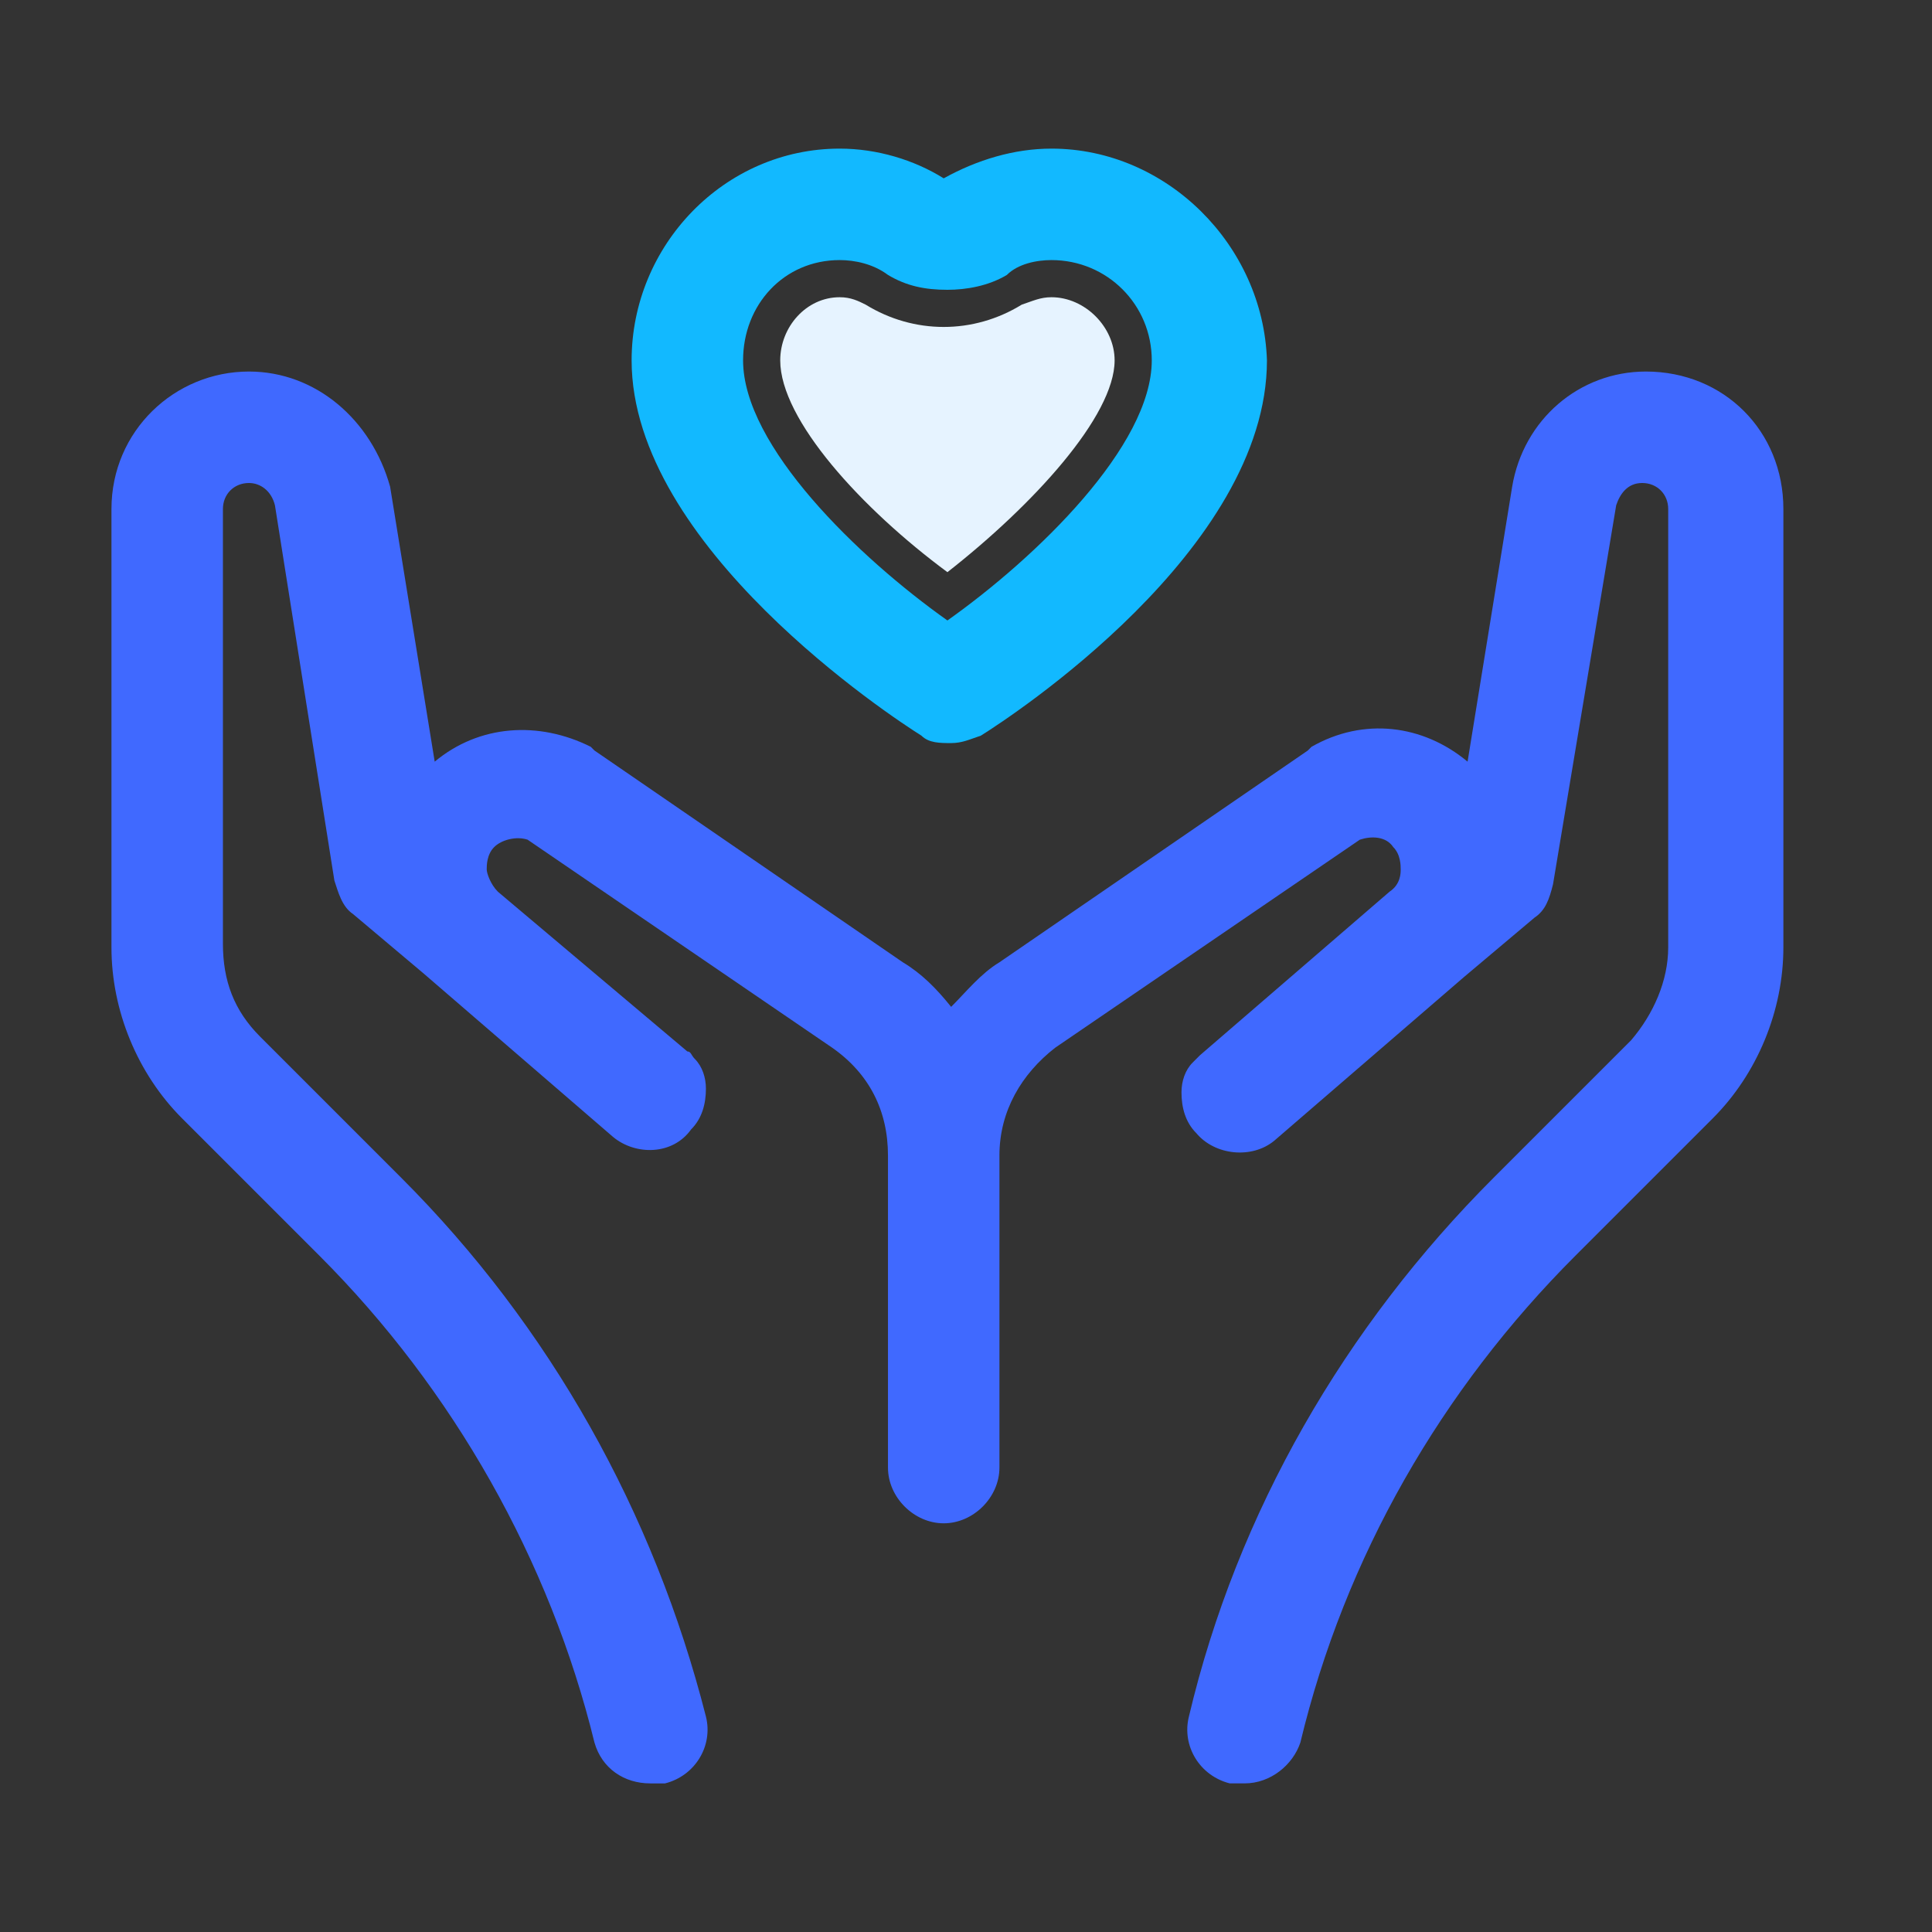 <?xml version="1.0" standalone="no"?><!DOCTYPE svg PUBLIC "-//W3C//DTD SVG 1.1//EN" "http://www.w3.org/Graphics/SVG/1.1/DTD/svg11.dtd"><svg class="icon" width="200px" height="200.00px" viewBox="0 0 1024 1024" version="1.1" xmlns="http://www.w3.org/2000/svg"><rect x="0" y="0" width="1024" height="1024" fill="#333333" stroke="none"/><path d="M557.292 78.769c-19.692 0-39.385 5.908-57.108 15.754-15.754-9.846-35.446-15.754-55.138-15.754C384 78.769 334.769 129.969 334.769 191.015c0 98.462 137.846 189.046 153.6 198.892 3.938 3.938 9.846 3.938 15.754 3.938 5.908 0 9.846-1.969 15.754-3.938 15.754-9.846 151.631-98.462 151.631-198.892C669.538 129.969 618.338 78.769 557.292 78.769z m-55.138 250.092C454.892 295.385 393.846 236.308 393.846 191.015 393.846 161.477 415.508 137.846 445.046 137.846c7.877 0 17.723 1.969 25.6 7.877 9.846 5.908 19.692 7.877 31.508 7.877 9.846 0 21.662-1.969 31.508-7.877 5.908-5.908 15.754-7.877 23.631-7.877C586.831 137.846 610.462 161.477 610.462 191.015c0 45.292-61.046 104.369-108.308 137.846z" fill="#12B9FF" /><path d="M872.369 196.923c-35.446 0-64.985 25.6-70.892 61.046l-23.631 145.723c-23.631-19.692-55.138-23.631-82.708-7.877l-1.969 1.969-163.446 112.246c-9.846 5.908-17.723 15.754-25.6 23.631-7.877-9.846-15.754-17.723-25.6-23.631L315.077 397.785l-1.969-1.969c-27.569-13.785-59.077-11.815-82.708 7.877l-23.631-145.723c-9.846-35.446-39.385-61.046-74.831-61.046-39.385 0-72.862 31.508-72.862 72.862v232.369c0 33.477 13.785 66.954 37.415 90.585l72.862 72.862c70.892 70.892 122.092 161.477 145.723 257.969 3.938 13.785 15.754 21.662 29.538 21.662h7.877c15.754-3.938 25.6-19.692 21.662-35.446-27.569-108.308-82.708-206.769-161.477-285.538L137.846 549.415c-13.785-13.785-19.692-29.538-19.692-49.231V269.785c0-7.877 5.908-13.785 13.785-13.785 5.908 0 11.815 3.938 13.785 11.815L177.231 466.708c1.969 5.908 3.938 13.785 9.846 17.723l37.415 31.508 100.431 86.646c11.815 9.846 31.508 9.846 41.354-3.938 5.908-5.908 7.877-13.785 7.877-21.662 0-5.908-1.969-11.815-5.908-15.754-1.969-1.969-1.969-3.938-3.938-3.938L263.877 472.615c-3.938-3.938-5.908-9.846-5.908-11.815 0-1.969 0-7.877 3.938-11.815 3.938-3.938 11.815-5.908 17.723-3.938l161.477 110.277c19.692 13.785 29.538 33.477 29.538 57.108v165.415c0 15.754 13.785 29.538 29.538 29.538s29.538-13.785 29.538-29.538v-165.415c0-23.631 11.815-43.323 29.538-57.108l161.477-110.277c5.908-1.969 13.785-1.969 17.723 3.938 3.938 3.938 3.938 9.846 3.938 11.815 0 1.969 0 7.877-5.908 11.815l-100.431 86.646-3.938 3.938c-3.938 3.938-5.908 9.846-5.908 15.754 0 7.877 1.969 15.754 7.877 21.662 9.846 11.815 29.538 13.785 41.354 3.938l100.431-86.646 37.415-31.508c5.908-3.938 7.877-9.846 9.846-17.723l33.477-200.862c1.969-5.908 5.908-11.815 13.785-11.815 7.877 0 13.785 5.908 13.785 13.785v232.369c0 17.723-7.877 35.446-19.692 49.231l-72.862 72.862c-78.769 78.769-135.877 177.231-161.477 285.538-3.938 15.754 5.908 31.508 21.662 35.446h7.877c13.785 0 25.6-9.846 29.538-21.662 23.631-98.462 74.831-187.077 145.723-257.969l72.862-72.862c23.631-23.631 37.415-57.108 37.415-90.585V269.785c0-41.354-31.508-72.862-72.862-72.862z" fill="#4069FF" /><path d="M445.046 157.538c-17.723 0-31.508 15.754-31.508 33.477 0 31.508 43.323 78.769 88.615 112.246 45.292-35.446 88.615-82.708 88.615-112.246 0-17.723-15.754-33.477-33.477-33.477-5.908 0-9.846 1.969-15.754 3.938-25.6 15.754-57.108 15.754-82.708 0-3.938-1.969-7.877-3.938-13.785-3.938z" fill="#E6F3FF" /></svg>